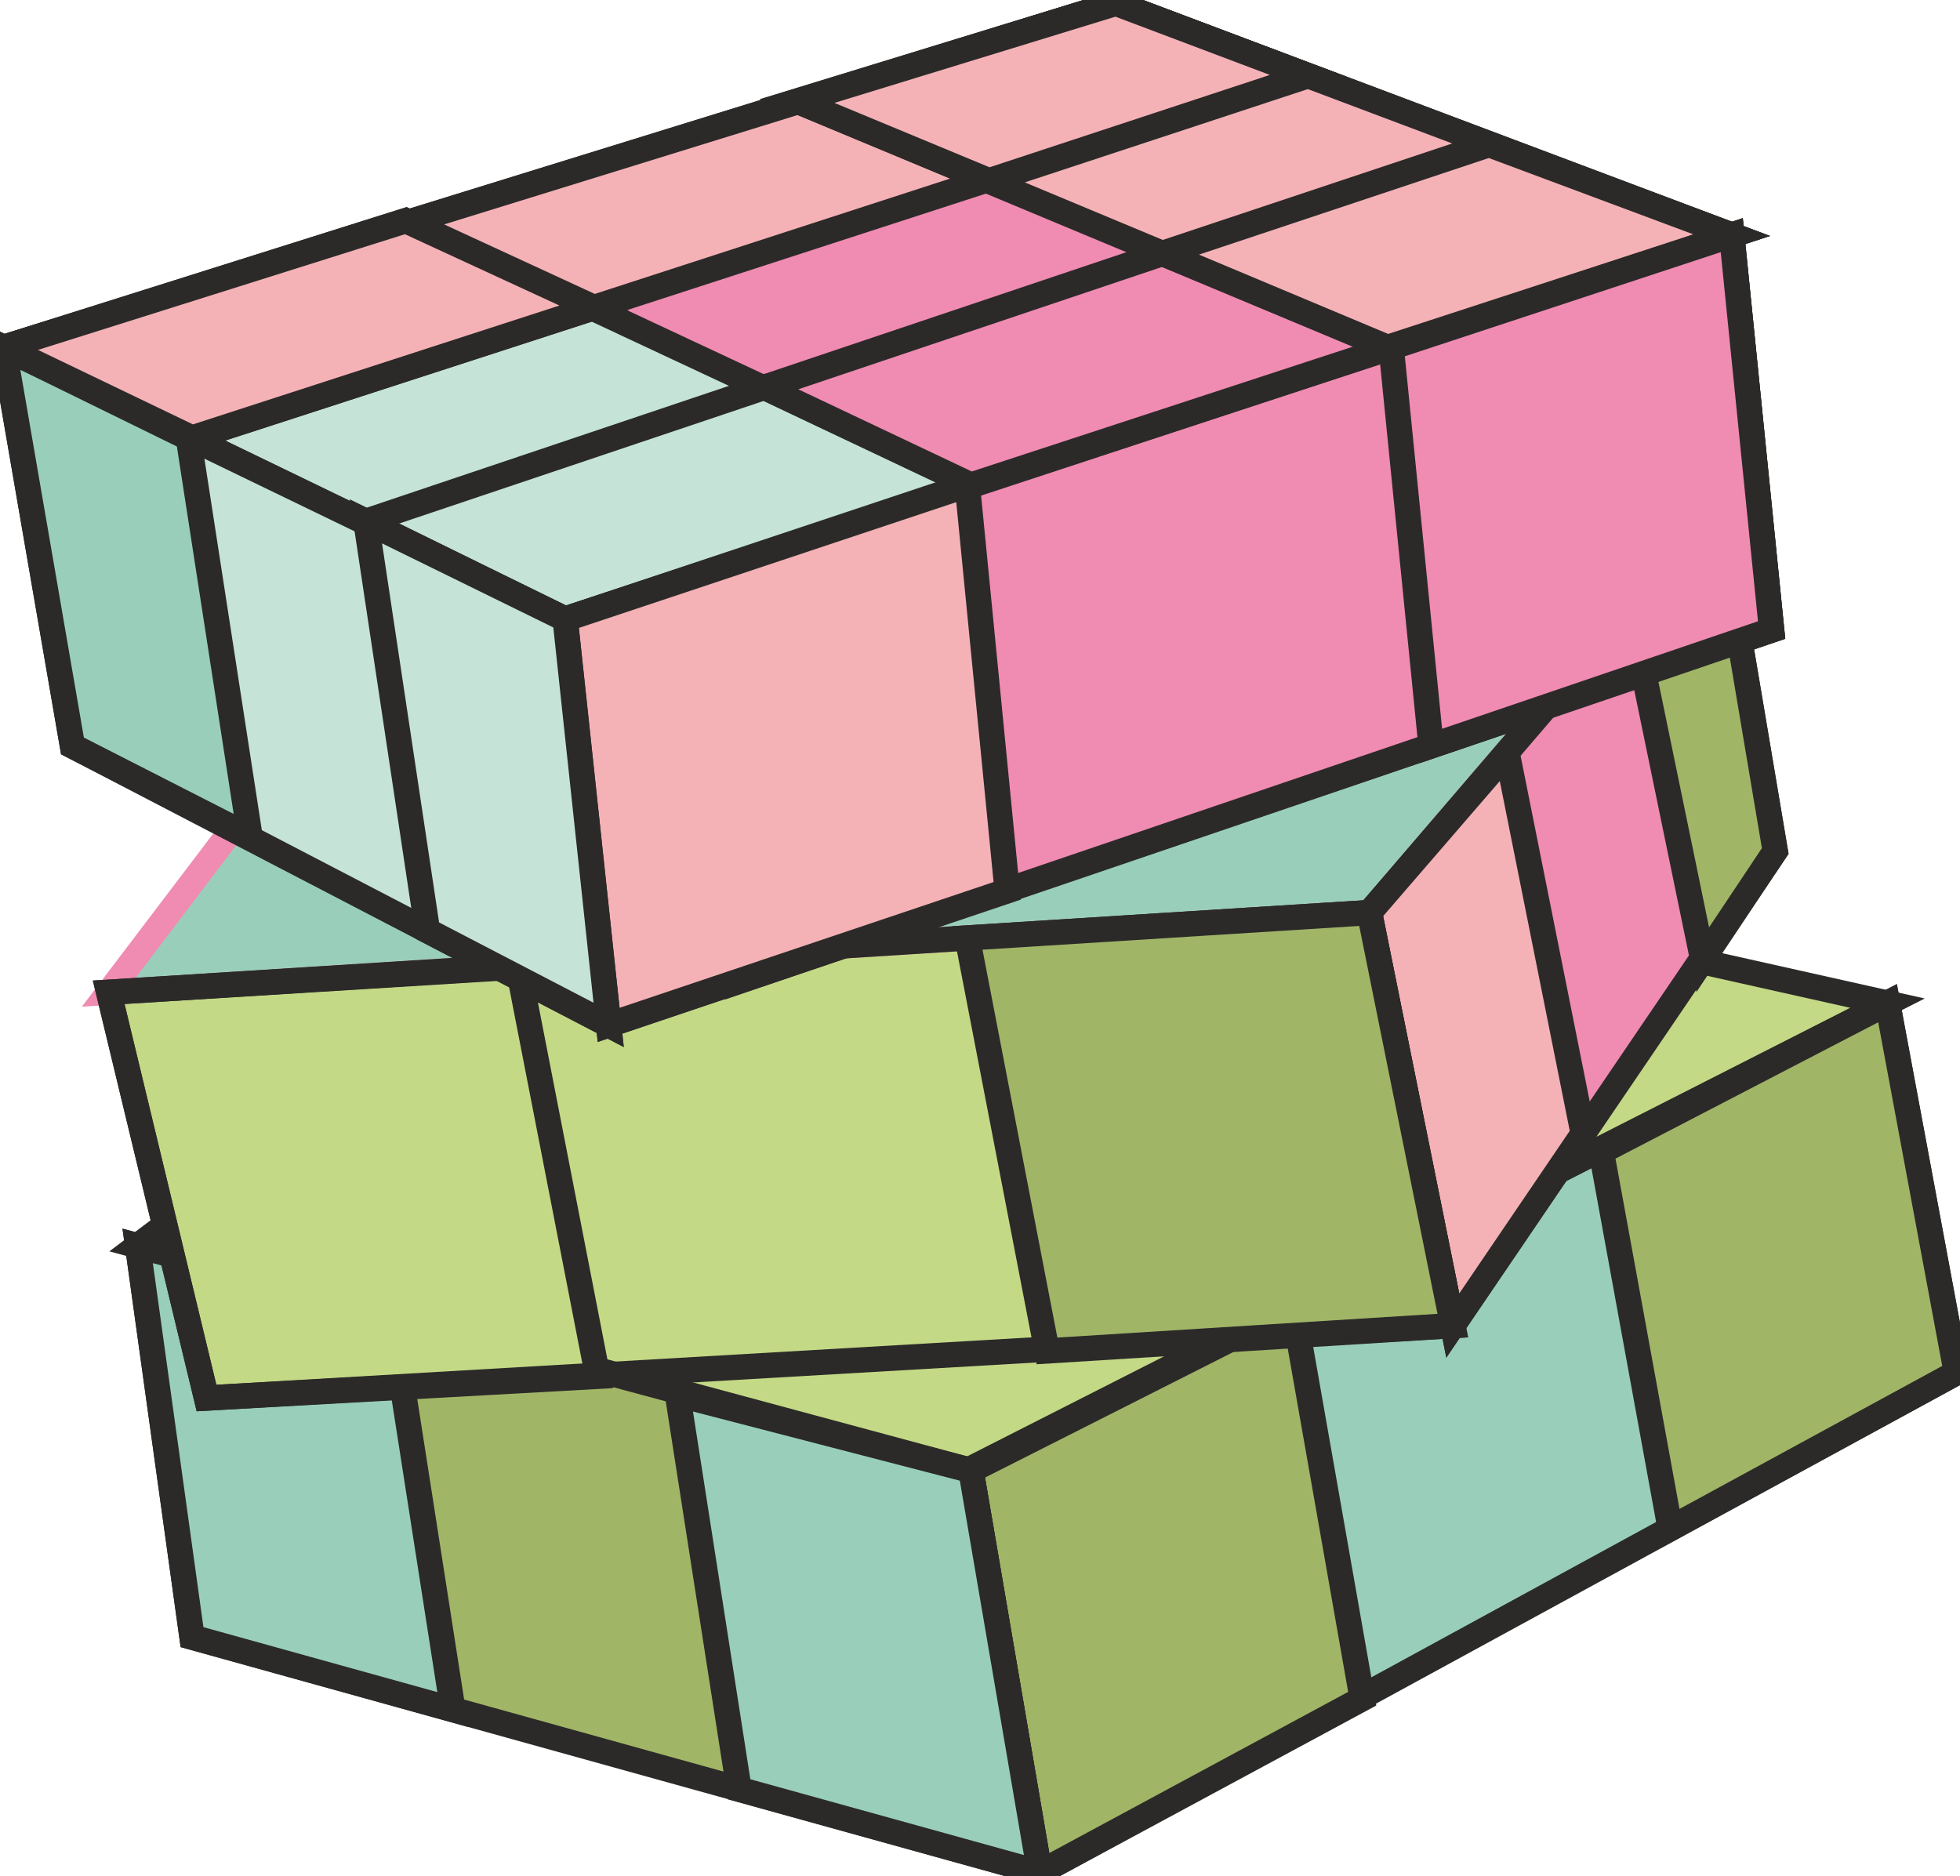 <svg xmlns="http://www.w3.org/2000/svg" width="70" height="67" fill-rule="evenodd" clip-rule="evenodd" image-rendering="optimizeQuality" shape-rendering="geometricPrecision" text-rendering="geometricPrecision" viewBox="0 0 5.41 5.16"><defs><style>.str0{stroke:#2b2a29;stroke-width:.07;stroke-miterlimit:22.926}.fil1{fill:none;fill-rule:nonzero}.fil6{fill:#f5b2b6}.fil3{fill:#f08bb2}.fil4{fill:#c5e3d7}.fil0{fill:#c4d985}.fil5{fill:#a1b567}.fil2{fill:#99cfba}</style></defs><g id="Слой_x0020_1"><path d="M.38 3.43l2.29.62 2.54-1.29-3.04-.68z" class="fil0"/><path id="1" d="M.38 3.43l2.29.62 2.54-1.29-3.04-.68z" class="fil1 str0"/><path d="M.3 2.73l3.48-.22.96-1.12-3.18-.32z" class="fil2"/><path id="1" class="fil1" stroke="#f08bb2" stroke-miterlimit="22.926" stroke-width=".07" d="M.3 2.73l3.48-.22.96-1.12-3.18-.32z"/><path d="M.01.95l1.55.75L4.78.64 3.08 0z" class="fil3"/><path id="1" d="M.01.95l1.55.75L4.78.64 3.08 0z" class="fil1 str0"/><path d="M.01.95l1.55.75 1.12-.37L1.12.6z" class="fil4"/><path id="1" d="M.01.95l1.55.75 1.12-.37L1.12.6z" class="fil1 str0"/><path d="M1.01 1.43l.55.27 1.12-.37-.57-.27z" class="fil4"/><path id="1" d="M1.01 1.43l.55.27 1.12-.37-.57-.27z" class="fil1 str0"/><path d="M2.68 4.05l.19 1.11L5.4 3.78l-.19-1.02z" class="fil2"/><path id="1" d="M2.68 4.05l.19 1.11L5.4 3.78l-.19-1.02z" class="fil1 str0"/><path d="M4.61 4.21l.79-.43-.19-1.02-.79.41z" class="fil5"/><path id="1" d="M4.61 4.21l.79-.43-.19-1.02-.79.41z" class="fil1 str0"/><path d="M2.68 4.05l.19 1.11.89-.48-.19-1.08z" class="fil5"/><path id="1" d="M2.68 4.05l.19 1.11.89-.48-.19-1.08z" class="fil1 str0"/><path d="M2.68 4.05l.19 1.11-2.34-.65-.15-1.08z" class="fil5"/><path id="1" d="M2.68 4.05l.19 1.11-2.34-.65-.15-1.08z" class="fil1 str0"/><path d="M1.25 4.71l-.72-.2-.15-1.08.7.19z" class="fil2"/><path id="1" d="M1.25 4.71l-.72-.2-.15-1.08.7.19z" class="fil1 str0"/><path d="M2.68 4.05l.19 1.11-.83-.23-.17-1.09z" class="fil2"/><path id="1" d="M2.68 4.05l.19 1.11-.83-.23-.17-1.09z" class="fil1 str0"/><path d="M1.56 1.7l.12 1.12 3.21-1.09L4.78.64z" class="fil1 str0"/><path d="M1.56 1.7l.07.67.38.34 2.88-.98L4.78.64z" class="fil3"/><path id="1" d="M1.56 1.7l.07.67.38.34 2.88-.98L4.78.64z" class="fil1 str0"/><path d="M1.56 1.7l.12 1.12L.2 2.05.01.95z" class="fil4"/><path id="1" d="M1.56 1.7l.12 1.12L.2 2.05.01.95z" class="fil1 str0"/><path d="M.69 2.3L.2 2.05.01.95l.51.25z" class="fil2"/><path id="1" d="M.69 2.3L.2 2.05.01.95l.51.25z" class="fil1 str0"/><path d="M.3 2.73l1.13-.07.22 1.13-1.08.06z" class="fil0"/><path id="1" d="M.3 2.73l1.13-.07.22 1.13-1.08.06z" class="fil1 str0"/><g><path d="M3.78 2.51l.96-1.12.16.95-.89 1.31z" class="fil3"/><path id="1" d="M3.78 2.51l.96-1.12.16.95-.89 1.31z" class="fil1 str0"/></g><g><path d="M3.78 2.51l.38-.44.21 1.05-.36.53z" class="fil6"/><path id="1" d="M3.78 2.51l.38-.44.21 1.05-.36.53z" class="fil1 str0"/></g><g><path d="M4.5 1.67l.24-.28.16.95-.2.3z" class="fil5"/><path id="1" d="M4.5 1.67l.24-.28.16.95-.2.3z" class="fil1 str0"/></g><g><path d="M.3 2.73l3.48-.22.23 1.14-3.44.2z" class="fil1 str0"/></g><g><path d="M1.56 1.7l.12 1.12 1.1-.37-.11-1.12z" class="fil6"/><path id="1" d="M1.56 1.7l.12 1.12 1.1-.37-.11-1.12z" class="fil1 str0"/></g><g><path d="M1.56 1.7l.12 1.12-.5-.26-.17-1.13z" class="fil4"/><path id="1" d="M1.56 1.7l.12 1.12-.5-.26-.17-1.13z" class="fil1 str0"/></g><g><path d="M2.68 1.33l-.57-.27 1.1-.37.63.26z" class="fil3"/><path id="1" d="M2.68 1.33l-.57-.27 1.1-.37.63.26z" class="fil1 str0"/></g><g><path d="M.01.95l.52.25 3.08-1-.53-.2z" class="fil6"/><path id="1" d="M.01.95l.52.25 3.08-1-.53-.2z" class="fil1 str0"/></g><g><path d="M.01.95l.52.25L1.64.84 1.12.6z" class="fil6"/><path id="1" d="M.01.95l.52.25L1.64.84 1.12.6z" class="fil1 str0"/></g><g><path d="M3.83.95l.95-.31L3.08 0 2.2.27z" class="fil6"/><path id="1" d="M3.83.95l.95-.31L3.08 0 2.2.27z" class="fil1 str0"/></g><g><path d="M3.83.95l.95-.31-.67-.25-.9.3z" class="fil6"/><path id="1" d="M3.83.95l.95-.31-.67-.25-.9.3z" class="fil1 str0"/></g><g><path d="M2.73.49L3.61.2 3.08 0 2.2.27z" class="fil6"/><path id="1" d="M2.73.49L3.61.2 3.08 0 2.2.27z" class="fil1 str0"/></g><g><path d="M3.95 2.05l.94-.32L4.78.64l-.94.31z" class="fil3"/><path id="1" d="M3.95 2.05l.94-.32L4.78.64l-.94.31z" class="fil1 str0"/></g><g><path d="M2.67 2.58l1.11-.07.23 1.14-1.12.07z" class="fil5"/><path id="1" d="M2.67 2.58l1.11-.07.23 1.14-1.12.07z" class="fil1 str0"/></g></g></svg>
